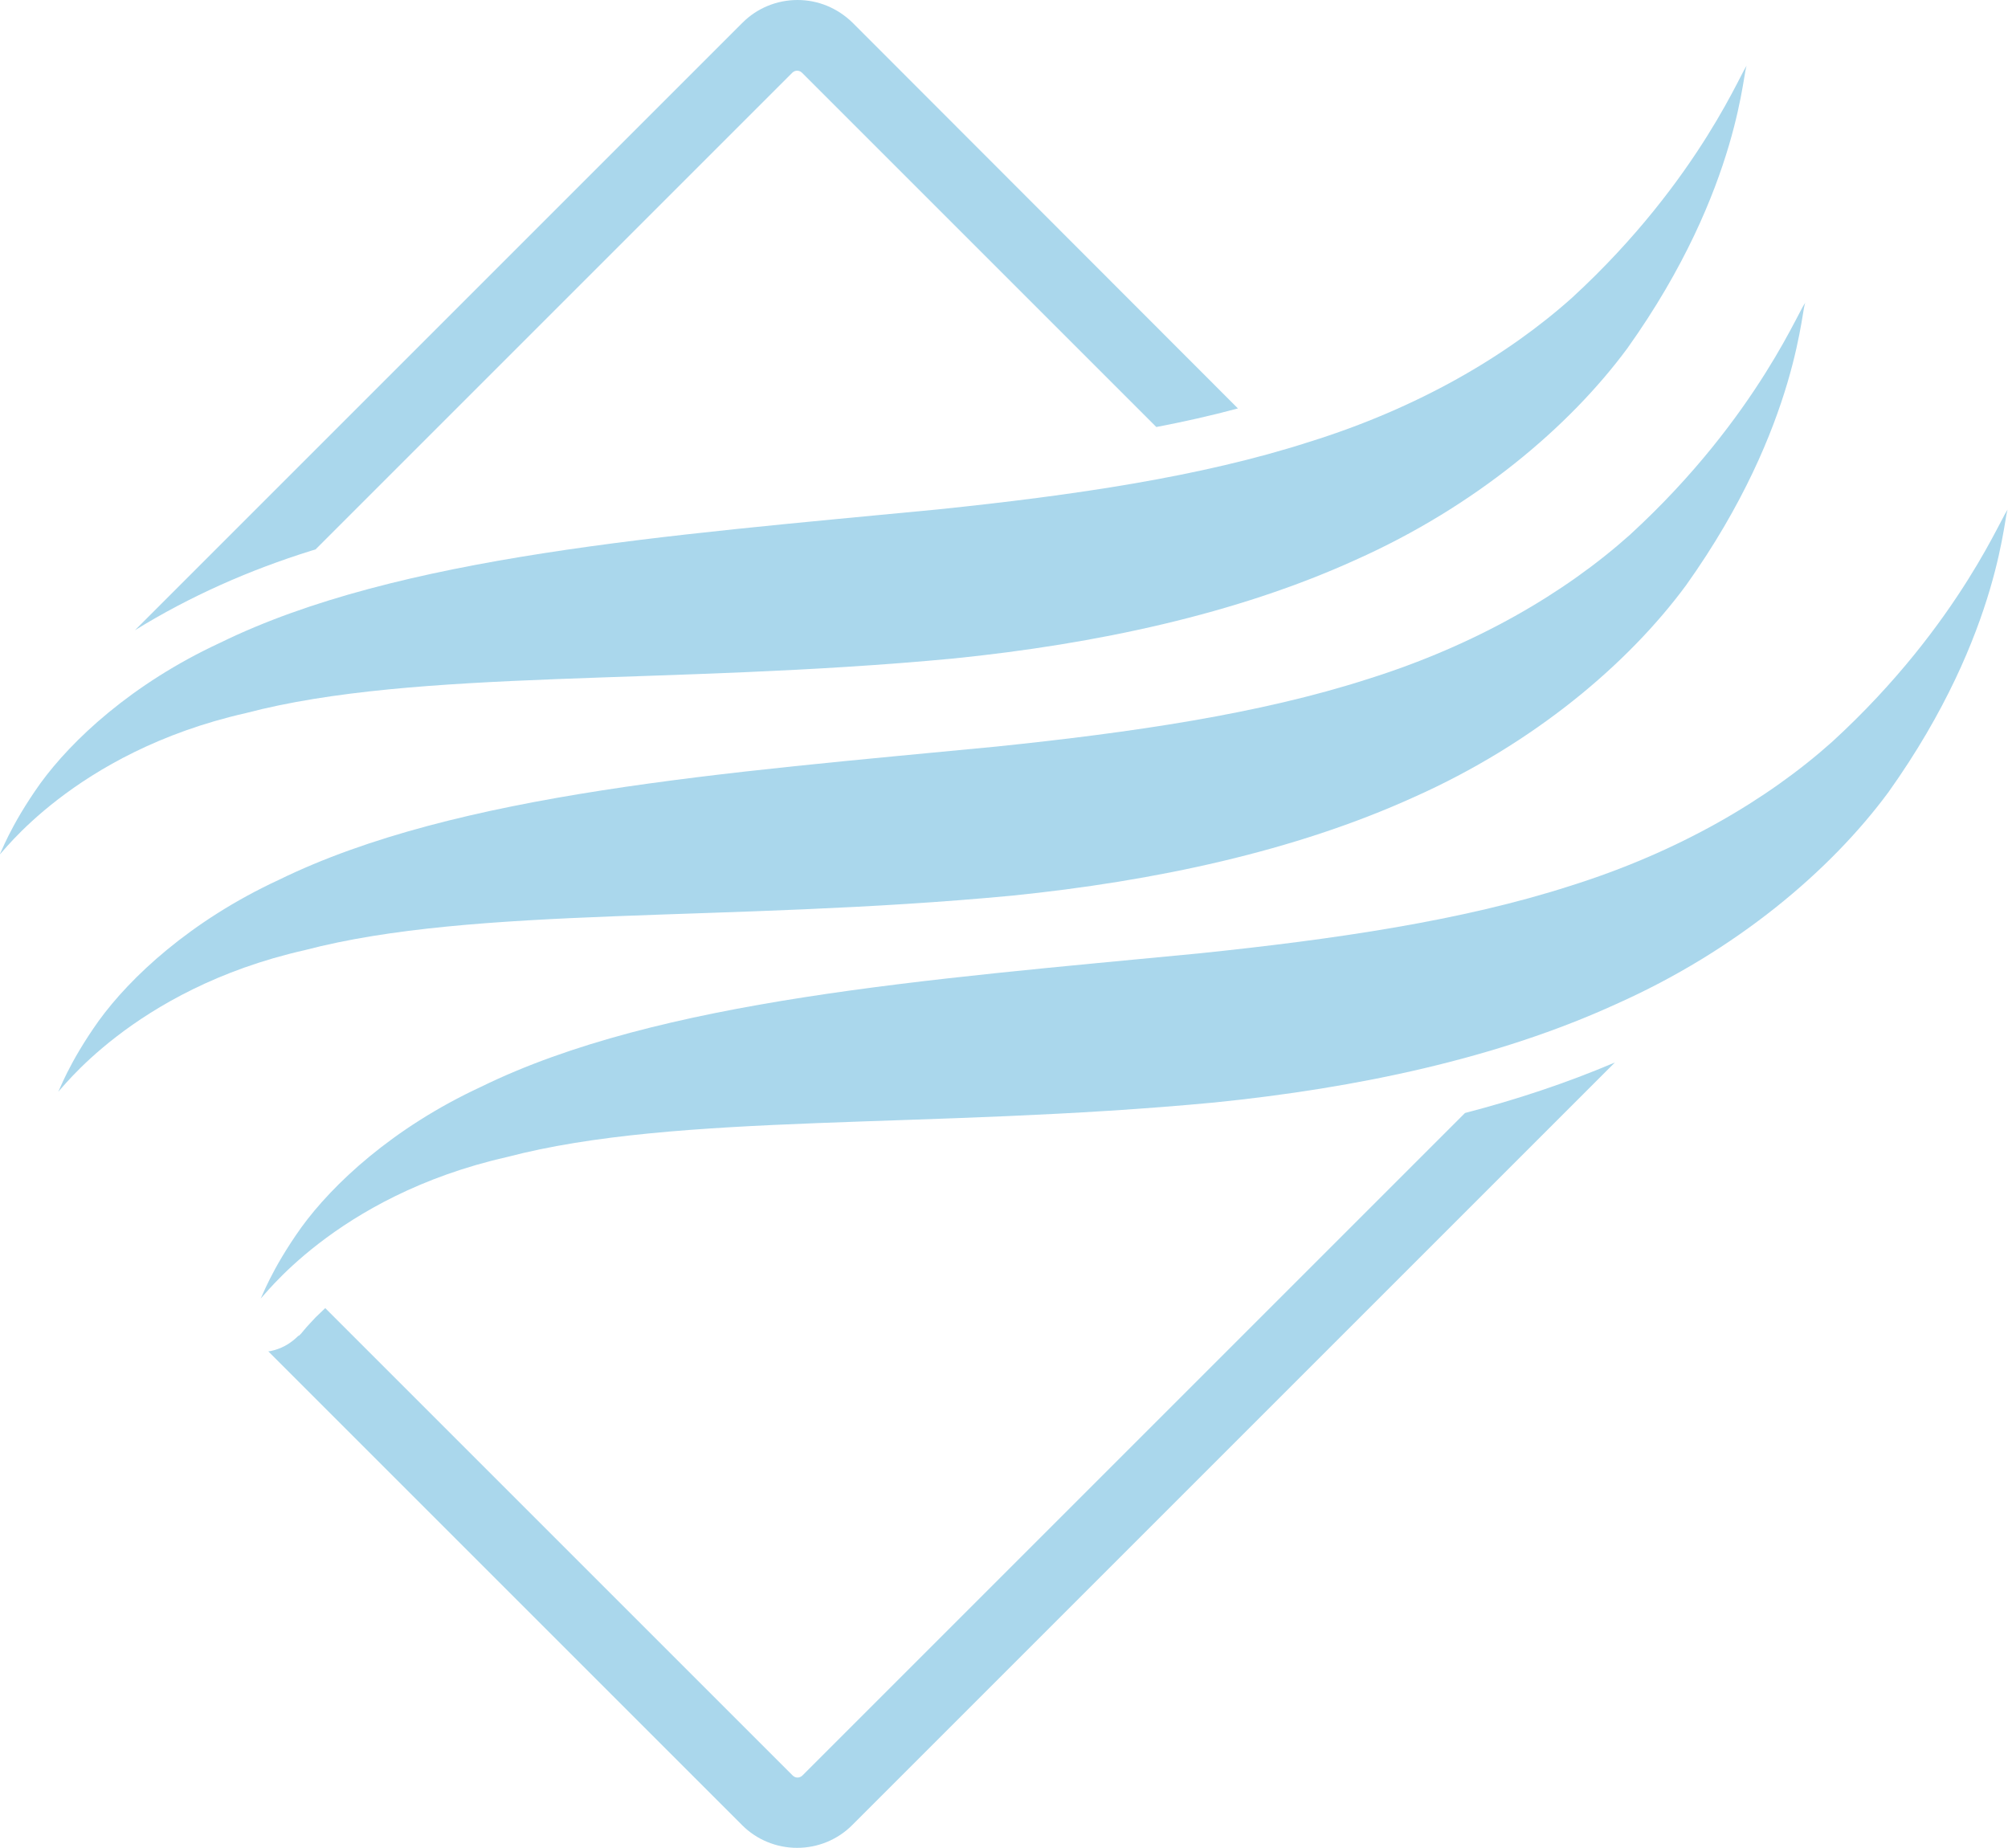 <?xml version="1.0" encoding="utf-8"?>
<!-- Generator: Adobe Illustrator 27.2.0, SVG Export Plug-In . SVG Version: 6.00 Build 0)  -->
<svg version="1.1" id="Livello_1" xmlns="http://www.w3.org/2000/svg" xmlns:xlink="http://www.w3.org/1999/xlink" x="0px" y="0px"
	 viewBox="0 0 497 457.4" style="enable-background:new 0 0 497 457.4;" xml:space="preserve">
<style type="text/css">
	.Arco_x0020_verde{fill:url(#SVGID_1_);stroke:#FFFFFF;stroke-width:0.25;stroke-miterlimit:1;}
	.st0{fill:#AAD7EC;}
</style>
<linearGradient id="SVGID_1_" gradientUnits="userSpaceOnUse" x1="-229.268" y1="656.778" x2="-228.56" y2="656.071">
	<stop  offset="0" style="stop-color:#1EAB4B"/>
	<stop  offset="0.983" style="stop-color:#19361A"/>
</linearGradient>
<path class="st0" d="M77.1,136.3c0.3-0.1,0.6-0.2,1-0.3l118-118c0.4-0.4,0.9-0.5,1.2-0.5c0.3,0,0.8,0.1,1.2,0.5l87.7,87.7
	c6.8-1.3,13.5-2.8,20.2-4.6L211,5.6C207.3,2,202.5,0,197.4,0c-5.1,0-10,2-13.6,5.6L33.4,156C47,147.6,61.7,141.1,77.1,136.3z"/>
<path class="st0" d="M432.4,16.3c-1-0.6-1.1,29.9-29.6,69.9c-14.4,19.5-37.7,39.2-67.3,52.4c-29.5,13.4-64.1,20.8-99.5,24.4
	c-70.9,6.7-132.8,2.4-175.1,13.5c-42.9,9.7-61,35.7-61,35c0.2,0.1,2.4-6.8,10.1-17.6c7.7-10.6,22.5-24.6,44.5-34.8
	c44.1-21.6,110.2-26.5,177.6-33c33.8-3.5,65.2-8.1,91.9-16.7C351,101,373,88.1,389.1,73.7C421.2,44.2,431.8,15.5,432.4,16.3z"/>
<path class="st0" d="M446.9,75c-1-0.6-1.1,29.9-29.6,69.9c-14.4,19.5-37.7,39.2-67.3,52.4c-29.5,13.4-64.1,20.8-99.5,24.4
	c-70.9,6.7-132.8,2.4-175.1,13.5c-42.9,9.7-61,35.7-61,35c0.2,0.1,2.4-6.8,10.1-17.6c7.7-10.6,22.5-24.6,44.5-34.8
	c44.1-21.6,110.2-26.5,177.6-33c33.8-3.5,65.2-8.1,91.9-16.7c26.8-8.4,48.8-21.3,64.9-35.7C435.6,102.9,446.2,74.2,446.9,75z"/>
<path class="st0" d="M497,126.2c-1-0.6-1.1,29.9-29.6,69.9c-14.4,19.5-37.7,39.2-67.3,52.4c-29.5,13.5-64.1,20.8-99.5,24.4
	c-70.9,6.7-132.8,2.4-175.1,13.5c-42.9,9.7-61,35.7-61,35c0.2,0.1,2.4-6.8,10.1-17.6c7.7-10.6,22.5-24.6,44.5-34.8
	c44.1-21.6,110.2-26.5,177.6-33c33.8-3.5,65.2-8.1,91.9-16.7c26.8-8.4,48.8-21.3,64.9-35.7C485.7,154.1,496.3,125.4,497,126.2z"/>
<path class="st0" d="M362.6,275.5l-164,164c-0.4,0.4-0.9,0.5-1.2,0.5c-0.3,0-0.8-0.1-1.2-0.5L80.5,323.8c-0.8,0.8-1.6,1.5-2.4,2.3
	c-1,1.1-2,2.1-2.9,3.2c-0.4,0.5-0.8,1-1.3,1.4c0,0,0-0.1,0-0.1c-1.6,1.6-3.5,2.9-6,3.6c-0.5,0.1-1,0.3-1.5,0.3l117.3,117.3
	c3.6,3.6,8.5,5.6,13.6,5.6c5.1,0,10-2,13.6-5.6L399.7,263C387.7,268.1,375.3,272.2,362.6,275.5z"/>
</svg>
